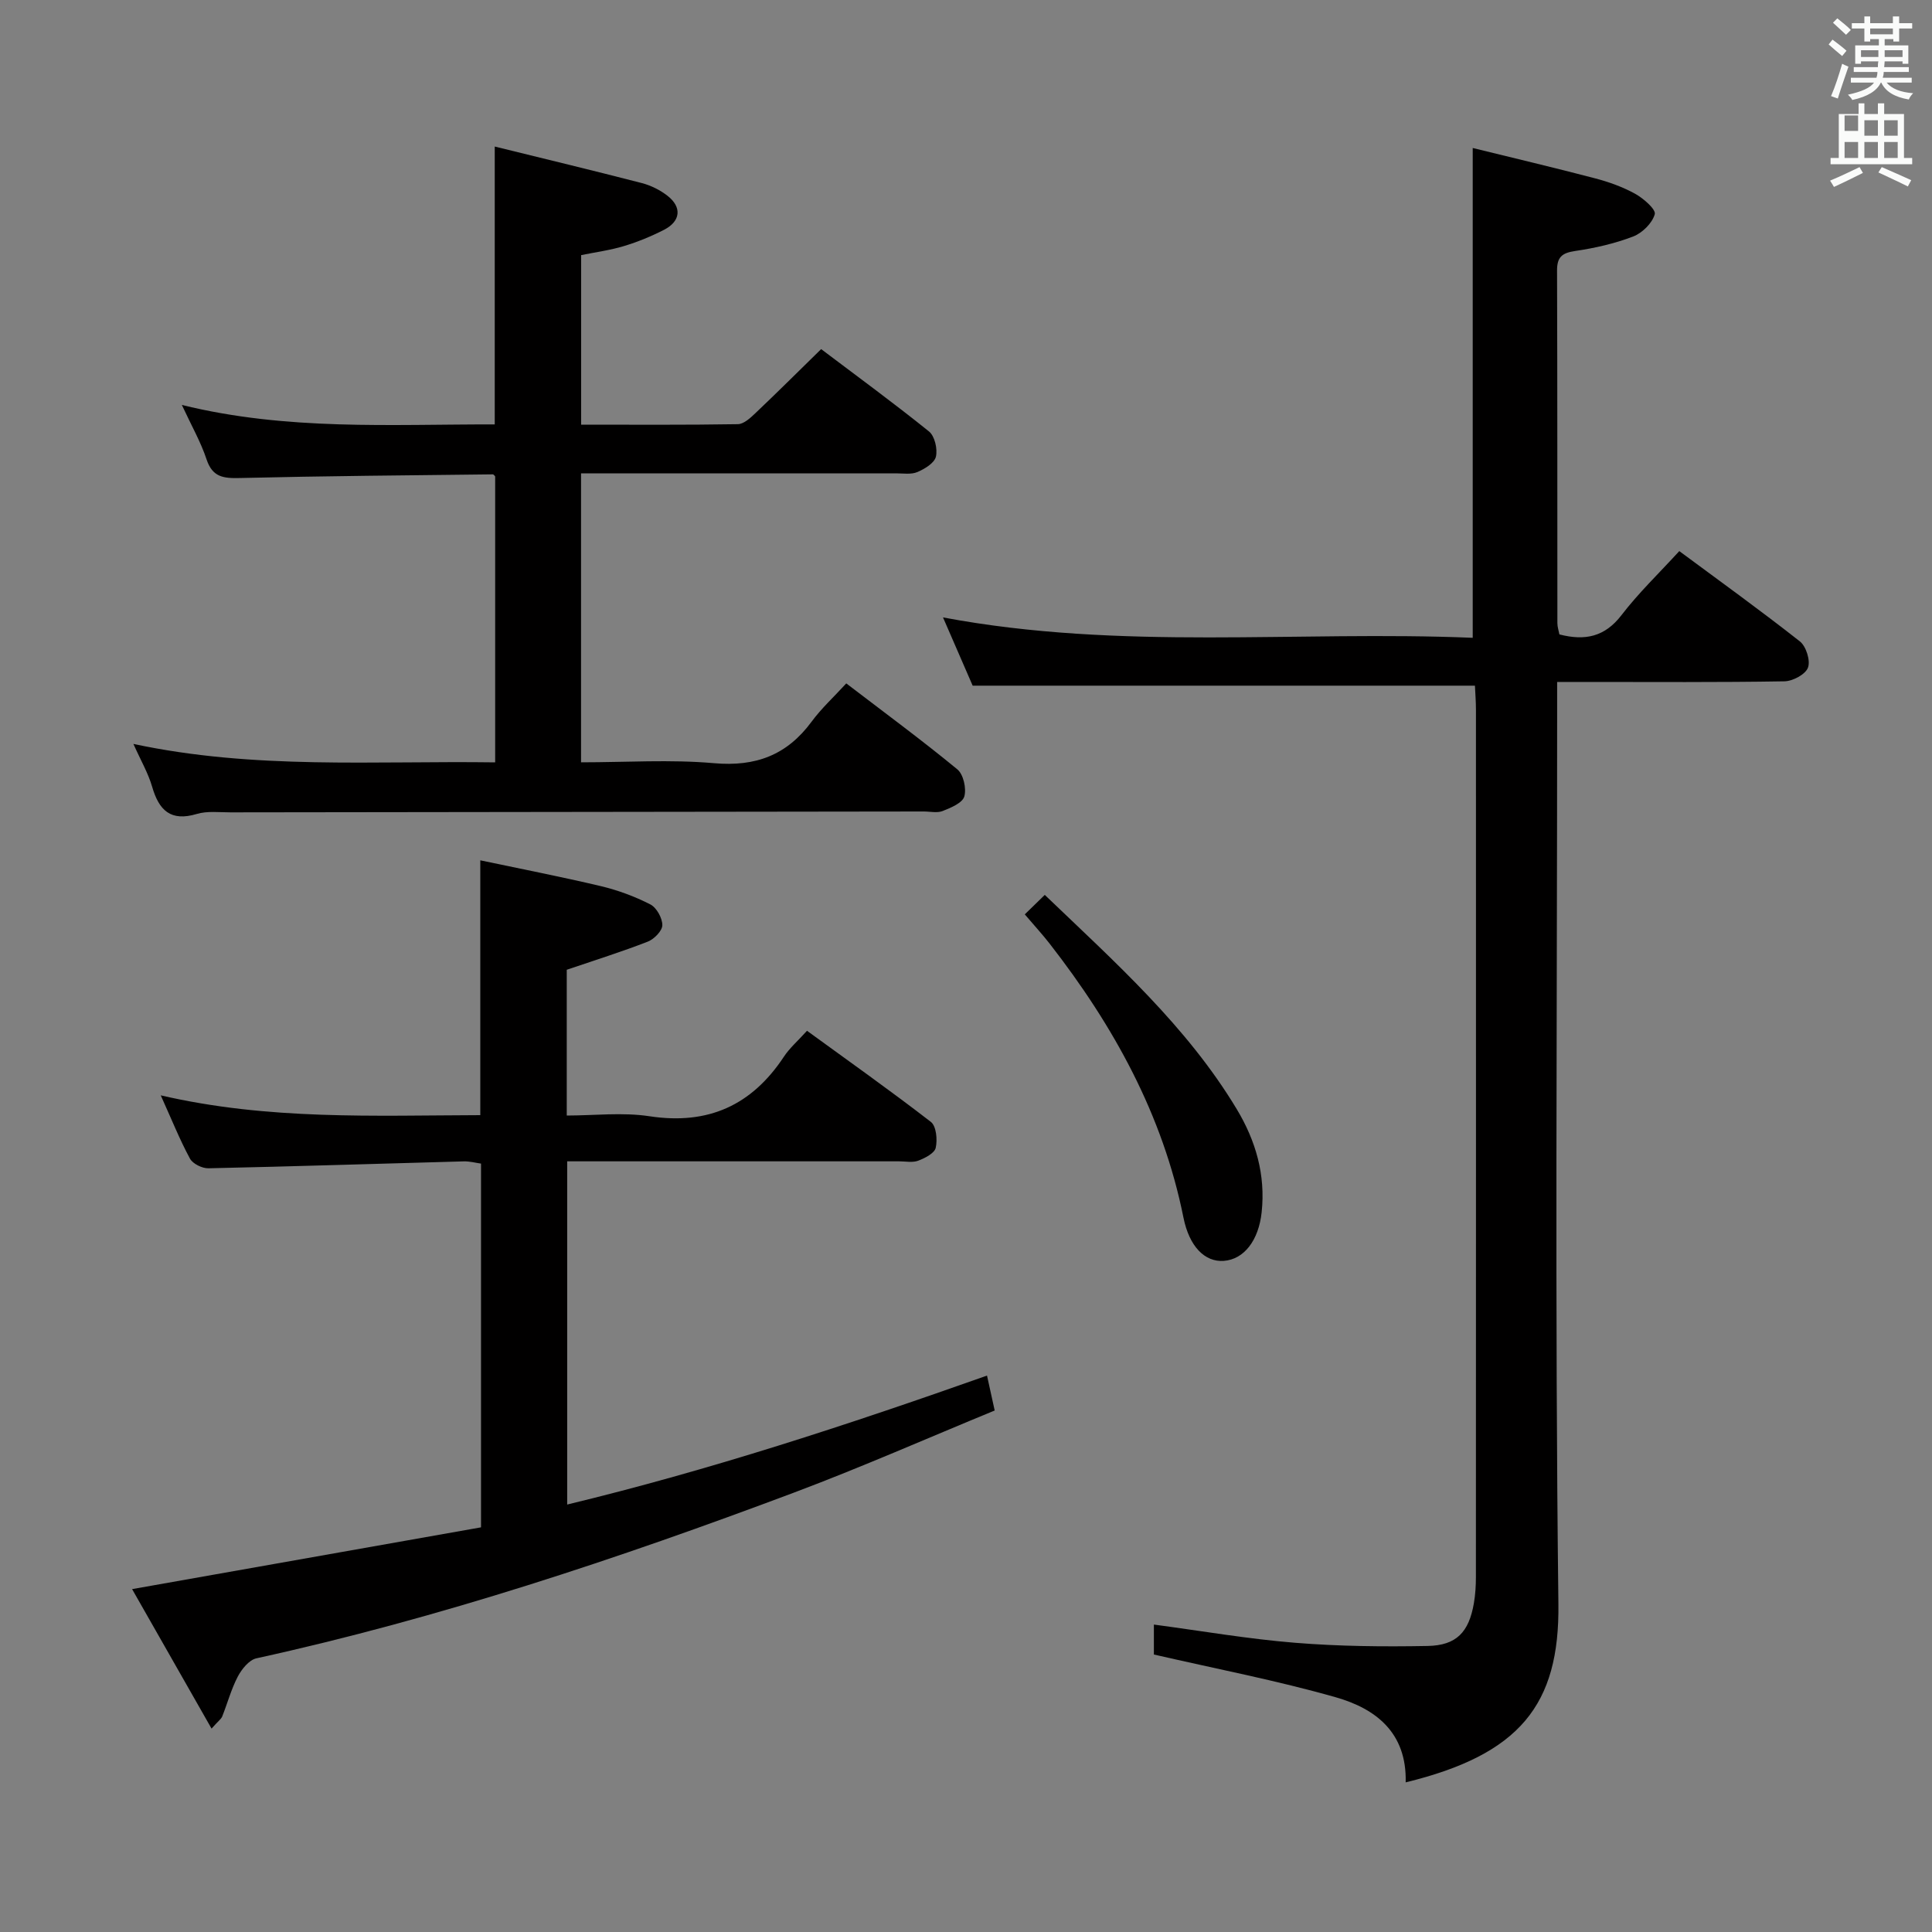 <svg enable-background="new 0 0 400 400" viewBox="0 0 400 400" xmlns="http://www.w3.org/2000/svg"><rect x="0" y="0" width="400" height="400" fill="#808080" stroke="none"/><path d="m378.6 9.2.8-1c.9.7 1.9 1.4 2.9 2.3l-.9 1.1c-1.1-.9-2-1.7-2.8-2.4zm.5 10.7c.9-2.1 1.6-4.3 2.3-6.7.4.2.8.4 1.3.6-.7 2.1-1.5 4.3-2.2 6.6zm.4-15.2.9-.9c1 .8 2 1.6 2.8 2.4l-1 1c-1-.9-1.9-1.8-2.7-2.5zm12.5-1.3h1.2v1.4h2.7v1.1h-2.7v2.7h-1.2v-.5h-1.8v1.3h4.9v3.8h-1.2v-.5h-3.7c0 .4-.1.9-.1 1.2h5.1v1h-5.2c0 .5-.1.9-.2 1.2h6v1h-5.2c1.1 1.3 2.9 2 5.5 2.2-.4.4-.7.8-.9 1.3-2.9-.5-4.8-1.6-5.7-3.5h-.1c-.8 1.7-2.7 2.9-5.9 3.6-.2-.4-.6-.8-.9-1.1 2.8-.6 4.6-1.4 5.4-2.5h-4.8v-1h5.3c.1-.3.2-.7.2-1.2h-4.9v-1h5c0-.4 0-.8.1-1.2h-3.6v.5h-1.2v-3.8h4.9v-1.3h-1.8v.5h-1.2v-2.7h-2.6v-1.1h2.6v-1.4h1.2v1.4h4.7v-1.4zm-6.7 8.4h3.6c0-.4 0-.9 0-1.4h-3.6zm1.9-4.7h4.7v-1.2h-4.7zm6.7 3.3h-3.7v1.4h3.7z" fill="#fafbfa"/><path d="m384.7 21.4h1.3v2.2h2.8v-2.2h1.3v2.2h4.1v9.1h1.7v1.3h-16.9v-1.3h1.7v-9.1h4.1v-2.2zm.3 13.2.7 1.2c-1.8.9-3.8 1.9-6 2.9-.2-.4-.5-.8-.8-1.3 2.4-1 4.4-2 6.1-2.8zm-3.1-7.5h2.8v-3.2h-2.8v4.2zm0 5.6h2.8v-3.3h-2.8zm4.1-4.6h2.8v-3.2h-2.8zm0 4.6h2.8v-3.3h-2.8zm3.6 1.9c2.1.9 4.1 1.8 6.1 2.7l-.7 1.3c-2.2-1.1-4.2-2-6.1-2.9zm3.3-9.7h-2.8v3.2h2.8zm-2.8 7.8h2.8v-3.3h-2.8z" fill="#fafbfa"/><g fill="#010000"><path d="m291.03 369.02c.26-10.36-6.27-15.28-14.48-17.62-12.22-3.48-24.74-5.88-37.65-8.85 0-1.34 0-3.73 0-6.2 9.92 1.32 19.54 2.99 29.23 3.77 9.11.74 18.29.83 27.43.66 6-.11 8.56-2.87 9.59-8.84.31-1.79.42-3.63.42-5.45.02-59.83.02-119.66.01-179.49 0-1.79-.15-3.58-.21-5.04-34.71 0-68.95 0-103.99 0-1.7-3.9-3.77-8.68-6.14-14.13 36.87 6.93 73.31 2.7 109.67 4.22 0-33.87 0-67.1 0-101.41 8.16 2.01 16.74 4.03 25.28 6.27 2.87.75 5.76 1.78 8.35 3.21 1.72.95 4.34 3.24 4.06 4.23-.52 1.86-2.59 3.89-4.48 4.62-3.84 1.47-7.95 2.4-12.04 3-2.7.4-3.72 1.28-3.71 4.04.08 24.33.05 48.66.07 73 0 .8.28 1.59.42 2.34 5.27 1.36 9.38.53 12.85-3.99 3.52-4.59 7.74-8.64 11.97-13.26 8.52 6.31 16.88 12.33 24.97 18.7 1.29 1.02 2.22 3.98 1.67 5.43-.52 1.4-3.15 2.8-4.88 2.83-13.66.23-27.33.13-41 .13-1.79 0-3.58 0-6.05 0v6.84c0 61.33-.48 122.66.26 183.98.28 21.02-8.05 31.26-31.62 37.01z"/><path d="m43.8 357.89c-5.64-9.9-11.01-19.32-16.45-28.88 24.49-4.34 48.25-8.54 72.24-12.79 0-25.37 0-50.13 0-75.31-1.1-.15-2.36-.5-3.6-.46-17.62.48-35.23 1.05-52.84 1.43-1.3.03-3.24-.93-3.82-2-2.12-3.92-3.78-8.08-6.05-13.1 22.31 5.17 44.15 4.16 66.16 4.1 0-17.35 0-34.4 0-52.76 8.32 1.76 16.67 3.38 24.94 5.34 3.53.84 7.02 2.13 10.25 3.78 1.3.66 2.5 2.82 2.5 4.3 0 1.17-1.69 2.89-3 3.41-5.39 2.1-10.92 3.83-16.79 5.83v30.18c5.68 0 11.53-.71 17.15.15 12.14 1.84 21.16-2.27 27.82-12.35 1.17-1.78 2.85-3.22 4.77-5.35 8.61 6.27 17.27 12.39 25.65 18.87 1.12.87 1.38 3.68 1 5.36-.25 1.13-2.23 2.14-3.63 2.67-1.17.44-2.63.13-3.96.13-20.83 0-41.66 0-62.48 0-1.97 0-3.94 0-6.23 0v71.06c29.48-7.12 58.04-16.48 86.92-26.7.53 2.4.97 4.43 1.59 7.23-13.77 5.66-27.56 11.74-41.64 17.03-36.38 13.65-73.19 25.94-111.22 34.28-1.51.33-3.04 2.24-3.85 3.78-1.37 2.62-2.14 5.55-3.25 8.32-.27.54-.87.96-2.18 2.45z"/><path d="m120.3 98v59.83c9.33 0 18.49-.62 27.53.18 8.63.76 15.09-1.67 20.19-8.58 2.06-2.8 4.68-5.19 7.19-7.94 8.04 6.15 15.68 11.77 22.99 17.79 1.27 1.04 1.92 3.97 1.45 5.62-.39 1.35-2.79 2.34-4.48 3.01-1.15.46-2.63.09-3.97.1-47.83.06-95.66.11-143.49.18-2.33 0-4.8-.32-6.96.33-5.42 1.62-7.83-.74-9.25-5.63-.82-2.83-2.36-5.46-3.88-8.87 25.03 5.36 49.79 3.47 74.9 3.82 0-19.87 0-39.43 0-59.2-.03-.02-.27-.43-.51-.43-17.47.2-34.95.34-52.41.76-3.36.08-5.61-.18-6.83-3.85-1.19-3.6-3.11-6.95-5.12-11.28 21.79 5.37 43.27 3.99 64.78 4.03 0-19.12 0-37.84 0-57.53 10.26 2.53 20.38 4.96 30.44 7.56 1.88.49 3.78 1.43 5.32 2.63 3.04 2.36 2.74 5.28-.71 7.05-2.64 1.35-5.44 2.5-8.28 3.36-2.82.86-5.79 1.25-8.88 1.88v35.1c10.92 0 21.69.08 32.45-.1 1.23-.02 2.6-1.3 3.63-2.28 4.47-4.24 8.83-8.58 13.61-13.26 7.33 5.54 14.97 11.12 22.33 17.05 1.19.96 1.8 3.63 1.43 5.22-.31 1.32-2.31 2.53-3.83 3.18-1.29.55-2.95.27-4.44.27-19.83 0-39.67 0-59.5 0-1.8 0-3.59 0-5.7 0z"/><path d="m212.17 189.31c1.44-1.41 2.61-2.54 4.14-4.03 14.63 14.02 29.4 27.18 39.73 44.33 3.94 6.54 6.01 13.62 5.17 21.39-.62 5.76-3.6 9.73-7.83 10.05-3.94.29-7.16-2.98-8.36-8.97-4.28-21.32-14.49-39.73-27.69-56.69-1.42-1.83-2.99-3.54-5.16-6.08z"/></g></svg>